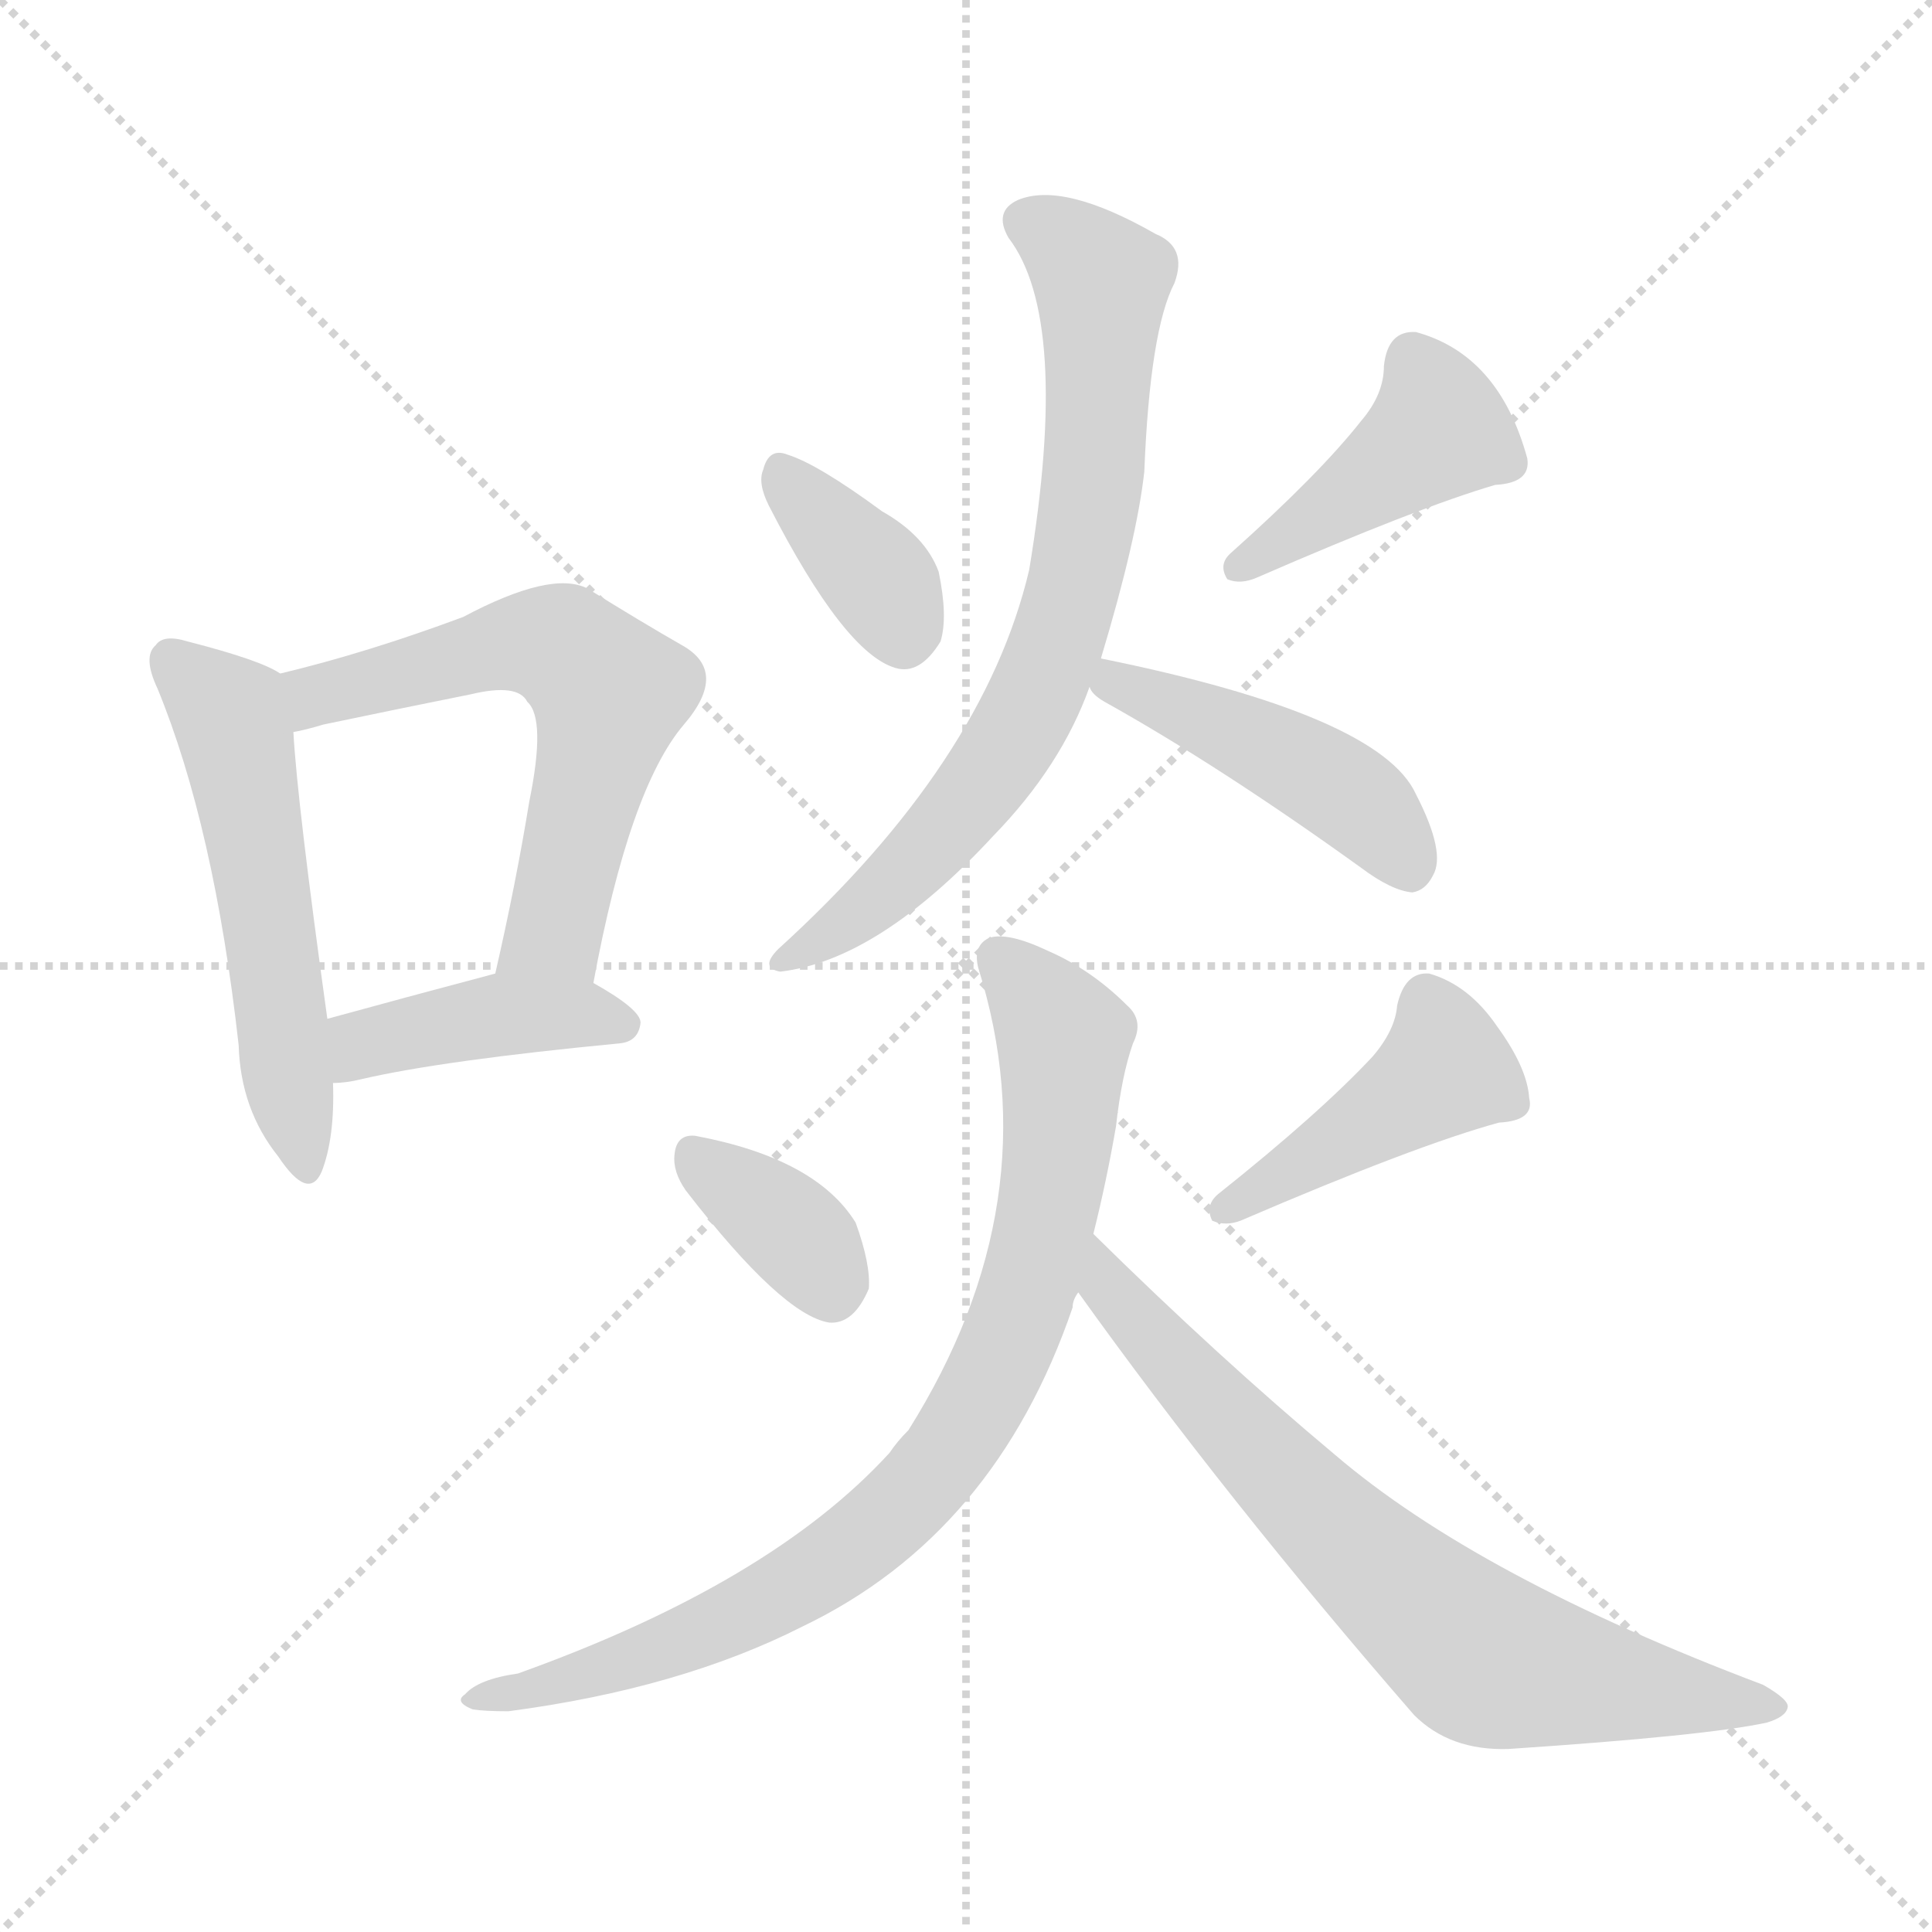 <svg version="1.1" viewBox="0 0 1024 1024" xmlns="http://www.w3.org/2000/svg">
  <g stroke="lightgray" stroke-dasharray="1,1" stroke-width="1" transform="scale(4, 4)">
    <line x1="0" y1="0" x2="256" y2="256"></line>
    <line x1="256" y1="0" x2="0" y2="256"></line>
    <line x1="128" y1="0" x2="128" y2="256"></line>
    <line x1="0" y1="128" x2="256" y2="128"></line>
  </g>
<g transform="scale(1, -1) translate(0, -900)">
   <style type="text/css">
    @keyframes keyframes0 {
      from {
       stroke: blue;
       stroke-dashoffset: 536;
       stroke-width: 128;
       }
       64% {
       animation-timing-function: step-end;
       stroke: blue;
       stroke-dashoffset: 0;
       stroke-width: 128;
       }
       to {
       stroke: black;
       stroke-width: 1024;
       }
       }
       #make-me-a-hanzi-animation-0 {
         animation: keyframes0 0.686s both;
         animation-delay: 0s;
         animation-timing-function: linear;
       }
    @keyframes keyframes1 {
      from {
       stroke: blue;
       stroke-dashoffset: 597;
       stroke-width: 128;
       }
       66% {
       animation-timing-function: step-end;
       stroke: blue;
       stroke-dashoffset: 0;
       stroke-width: 128;
       }
       to {
       stroke: black;
       stroke-width: 1024;
       }
       }
       #make-me-a-hanzi-animation-1 {
         animation: keyframes1 0.736s both;
         animation-delay: 0.686s;
         animation-timing-function: linear;
       }
    @keyframes keyframes2 {
      from {
       stroke: blue;
       stroke-dashoffset: 412;
       stroke-width: 128;
       }
       57% {
       animation-timing-function: step-end;
       stroke: blue;
       stroke-dashoffset: 0;
       stroke-width: 128;
       }
       to {
       stroke: black;
       stroke-width: 1024;
       }
       }
       #make-me-a-hanzi-animation-2 {
         animation: keyframes2 0.585s both;
         animation-delay: 1.422s;
         animation-timing-function: linear;
       }
    @keyframes keyframes3 {
      from {
       stroke: blue;
       stroke-dashoffset: 359;
       stroke-width: 128;
       }
       54% {
       animation-timing-function: step-end;
       stroke: blue;
       stroke-dashoffset: 0;
       stroke-width: 128;
       }
       to {
       stroke: black;
       stroke-width: 1024;
       }
       }
       #make-me-a-hanzi-animation-3 {
         animation: keyframes3 0.542s both;
         animation-delay: 2.007s;
         animation-timing-function: linear;
       }
    @keyframes keyframes4 {
      from {
       stroke: blue;
       stroke-dashoffset: 424;
       stroke-width: 128;
       }
       58% {
       animation-timing-function: step-end;
       stroke: blue;
       stroke-dashoffset: 0;
       stroke-width: 128;
       }
       to {
       stroke: black;
       stroke-width: 1024;
       }
       }
       #make-me-a-hanzi-animation-4 {
         animation: keyframes4 0.595s both;
         animation-delay: 2.549s;
         animation-timing-function: linear;
       }
    @keyframes keyframes5 {
      from {
       stroke: blue;
       stroke-dashoffset: 725;
       stroke-width: 128;
       }
       70% {
       animation-timing-function: step-end;
       stroke: blue;
       stroke-dashoffset: 0;
       stroke-width: 128;
       }
       to {
       stroke: black;
       stroke-width: 1024;
       }
       }
       #make-me-a-hanzi-animation-5 {
         animation: keyframes5 0.84s both;
         animation-delay: 3.145s;
         animation-timing-function: linear;
       }
    @keyframes keyframes6 {
      from {
       stroke: blue;
       stroke-dashoffset: 448;
       stroke-width: 128;
       }
       59% {
       animation-timing-function: step-end;
       stroke: blue;
       stroke-dashoffset: 0;
       stroke-width: 128;
       }
       to {
       stroke: black;
       stroke-width: 1024;
       }
       }
       #make-me-a-hanzi-animation-6 {
         animation: keyframes6 0.615s both;
         animation-delay: 3.985s;
         animation-timing-function: linear;
       }
    @keyframes keyframes7 {
      from {
       stroke: blue;
       stroke-dashoffset: 357;
       stroke-width: 128;
       }
       54% {
       animation-timing-function: step-end;
       stroke: blue;
       stroke-dashoffset: 0;
       stroke-width: 128;
       }
       to {
       stroke: black;
       stroke-width: 1024;
       }
       }
       #make-me-a-hanzi-animation-7 {
         animation: keyframes7 0.541s both;
         animation-delay: 4.599s;
         animation-timing-function: linear;
       }
    @keyframes keyframes8 {
      from {
       stroke: blue;
       stroke-dashoffset: 430;
       stroke-width: 128;
       }
       58% {
       animation-timing-function: step-end;
       stroke: blue;
       stroke-dashoffset: 0;
       stroke-width: 128;
       }
       to {
       stroke: black;
       stroke-width: 1024;
       }
       }
       #make-me-a-hanzi-animation-8 {
         animation: keyframes8 0.6s both;
         animation-delay: 5.14s;
         animation-timing-function: linear;
       }
    @keyframes keyframes9 {
      from {
       stroke: blue;
       stroke-dashoffset: 828;
       stroke-width: 128;
       }
       73% {
       animation-timing-function: step-end;
       stroke: blue;
       stroke-dashoffset: 0;
       stroke-width: 128;
       }
       to {
       stroke: black;
       stroke-width: 1024;
       }
       }
       #make-me-a-hanzi-animation-9 {
         animation: keyframes9 0.924s both;
         animation-delay: 5.74s;
         animation-timing-function: linear;
       }
    @keyframes keyframes10 {
      from {
       stroke: blue;
       stroke-dashoffset: 713;
       stroke-width: 128;
       }
       70% {
       animation-timing-function: step-end;
       stroke: blue;
       stroke-dashoffset: 0;
       stroke-width: 128;
       }
       to {
       stroke: black;
       stroke-width: 1024;
       }
       }
       #make-me-a-hanzi-animation-10 {
         animation: keyframes10 0.83s both;
         animation-delay: 6.663s;
         animation-timing-function: linear;
       }
</style>
<path d="M 148.5 543.0 Q 138.5 550.0 99.5 560.0 Q 86.5 564.0 82.5 558.0 Q 75.5 552.0 83.5 535.0 Q 113.5 462.0 126.5 346.0 Q 127.5 312.0 147.5 287.0 Q 163.5 263.0 170.5 279.0 Q 177.5 297.0 176.5 326.0 L 173.5 360.0 Q 157.5 475.0 155.5 512.0 C 153.5 540.0 153.5 540.0 148.5 543.0 Z" fill="lightgray"></path> 
<path d="M 314.5 379.0 Q 333.5 482.0 362.5 516.0 Q 386.5 544.0 361.5 558.0 Q 340.5 570.0 311.5 588.0 Q 292.5 598.0 245.5 573.0 Q 194.5 554.0 148.5 543.0 C 119.5 536.0 126.5 505.0 155.5 512.0 Q 161.5 513.0 171.5 516.0 Q 214.5 525.0 249.5 532.0 Q 274.5 538.0 279.5 528.0 Q 289.5 519.0 280.5 475.0 Q 273.5 432.0 262.5 384.0 C 255.5 355.0 308.5 350.0 314.5 379.0 Z" fill="lightgray"></path> 
<path d="M 176.5 326.0 Q 183.5 326.0 191.5 328.0 Q 234.5 338.0 328.5 347.0 Q 338.5 348.0 339.5 358.0 Q 339.5 365.0 314.5 379.0 C 292.5 392.0 291.5 392.0 262.5 384.0 Q 213.5 371.0 173.5 360.0 C 144.5 352.0 146.5 324.0 176.5 326.0 Z" fill="lightgray"></path> 
<path d="M 407.5 632.0 Q 447.5 554.0 474.5 546.0 Q 487.5 542.0 498.5 560.0 Q 502.5 573.0 497.5 597.0 Q 490.5 616.0 467.5 629.0 Q 433.5 654.0 417.5 659.0 Q 407.5 663.0 404.5 651.0 Q 401.5 644.0 407.5 632.0 Z" fill="lightgray"></path> 
<path d="M 721.5 677.0 Q 699.5 649.0 652.5 607.0 Q 645.5 601.0 650.5 593.0 Q 657.5 590.0 666.5 594.0 Q 751.5 631.0 792.5 643.0 Q 811.5 644.0 809.5 657.0 Q 794.5 712.0 750.5 724.0 Q 735.5 725.0 733.5 706.0 Q 733.5 691.0 721.5 677.0 Z" fill="lightgray"></path> 
<path d="M 583.5 551.0 Q 602.5 614.0 606.5 650.0 Q 609.5 725.0 622.5 750.0 Q 629.5 769.0 612.5 776.0 Q 563.5 804.0 539.5 794.0 Q 526.5 788.0 534.5 774.0 Q 567.5 731.0 545.5 598.0 Q 521.5 496.0 412.5 397.0 Q 402.5 387.0 413.5 385.0 Q 465.5 391.0 526.5 457.0 Q 562.5 494.0 577.5 536.0 L 583.5 551.0 Z" fill="lightgray"></path> 
<path d="M 577.5 536.0 Q 578.5 532.0 585.5 528.0 Q 646.5 494.0 721.5 440.0 Q 737.5 428.0 748.5 427.0 Q 755.5 428.0 759.5 436.0 Q 766.5 448.0 750.5 479.0 Q 731.5 521.0 583.5 551.0 C 562.5 555.0 562.5 555.0 577.5 536.0 Z" fill="lightgray"></path> 
<path d="M 363.5 269.0 Q 414.5 203.0 439.5 199.0 Q 452.5 198.0 460.5 217.0 Q 461.5 230.0 453.5 252.0 Q 432.5 286.0 368.5 298.0 Q 358.5 299.0 357.5 288.0 Q 356.5 279.0 363.5 269.0 Z" fill="lightgray"></path> 
<path d="M 727.5 340.0 Q 699.5 310.0 645.5 267.0 Q 638.5 261.0 642.5 253.0 Q 649.5 250.0 657.5 253.0 Q 750.5 293.0 794.5 305.0 Q 813.5 306.0 810.5 318.0 Q 809.5 334.0 793.5 356.0 Q 778.5 378.0 757.5 384.0 Q 744.5 385.0 740.5 367.0 Q 739.5 354.0 727.5 340.0 Z" fill="lightgray"></path> 
<path d="M 579.5 246.0 Q 586.5 274.0 591.5 303.0 Q 594.5 330.0 600.5 347.0 Q 606.5 359.0 597.5 367.0 Q 578.5 386.0 555.5 396.0 Q 534.5 406.0 524.5 403.0 Q 515.5 399.0 518.5 387.0 Q 557.5 263.0 481.5 142.0 Q 475.5 136.0 471.5 130.0 Q 408.5 61.0 274.5 13.0 Q 253.5 10.0 246.5 2.0 Q 240.5 -2.0 250.5 -6.0 Q 256.5 -7.0 269.5 -7.0 Q 360.5 5.0 425.5 38.0 Q 527.5 87.0 568.5 207.0 Q 568.5 211.0 571.5 215.0 L 579.5 246.0 Z" fill="lightgray"></path> 
<path d="M 571.5 215.0 Q 649.5 106.0 749.5 -9.0 Q 768.5 -28.0 799.5 -27.0 Q 904.5 -20.0 936.5 -13.0 Q 946.5 -10.0 947.5 -5.0 Q 948.5 -1.0 934.5 7.0 Q 783.5 64.0 707.5 129.0 Q 646.5 180.0 579.5 246.0 C 558.5 267.0 553.5 239.0 571.5 215.0 Z" fill="lightgray"></path> 
      <clipPath id="make-me-a-hanzi-clip-0">
      <path d="M 148.5 543.0 Q 138.5 550.0 99.5 560.0 Q 86.5 564.0 82.5 558.0 Q 75.5 552.0 83.5 535.0 Q 113.5 462.0 126.5 346.0 Q 127.5 312.0 147.5 287.0 Q 163.5 263.0 170.5 279.0 Q 177.5 297.0 176.5 326.0 L 173.5 360.0 Q 157.5 475.0 155.5 512.0 C 153.5 540.0 153.5 540.0 148.5 543.0 Z" fill="lightgray"></path>
      </clipPath>
      <path clip-path="url(#make-me-a-hanzi-clip-0)" d="M 91.5 550.0 L 124.5 513.0 L 159.5 285.0 " fill="none" id="make-me-a-hanzi-animation-0" stroke-dasharray="408 816" stroke-linecap="round"></path>

      <clipPath id="make-me-a-hanzi-clip-1">
      <path d="M 314.5 379.0 Q 333.5 482.0 362.5 516.0 Q 386.5 544.0 361.5 558.0 Q 340.5 570.0 311.5 588.0 Q 292.5 598.0 245.5 573.0 Q 194.5 554.0 148.5 543.0 C 119.5 536.0 126.5 505.0 155.5 512.0 Q 161.5 513.0 171.5 516.0 Q 214.5 525.0 249.5 532.0 Q 274.5 538.0 279.5 528.0 Q 289.5 519.0 280.5 475.0 Q 273.5 432.0 262.5 384.0 C 255.5 355.0 308.5 350.0 314.5 379.0 Z" fill="lightgray"></path>
      </clipPath>
      <path clip-path="url(#make-me-a-hanzi-clip-1)" d="M 157.5 521.0 L 167.5 531.0 L 280.5 560.0 L 300.5 555.0 L 323.5 533.0 L 296.5 414.0 L 269.5 391.0 " fill="none" id="make-me-a-hanzi-animation-1" stroke-dasharray="469 938" stroke-linecap="round"></path>

      <clipPath id="make-me-a-hanzi-clip-2">
      <path d="M 176.5 326.0 Q 183.5 326.0 191.5 328.0 Q 234.5 338.0 328.5 347.0 Q 338.5 348.0 339.5 358.0 Q 339.5 365.0 314.5 379.0 C 292.5 392.0 291.5 392.0 262.5 384.0 Q 213.5 371.0 173.5 360.0 C 144.5 352.0 146.5 324.0 176.5 326.0 Z" fill="lightgray"></path>
      </clipPath>
      <path clip-path="url(#make-me-a-hanzi-clip-2)" d="M 183.5 332.0 L 198.5 349.0 L 259.5 361.0 L 306.5 363.0 L 329.5 357.0 " fill="none" id="make-me-a-hanzi-animation-2" stroke-dasharray="284 568" stroke-linecap="round"></path>

      <clipPath id="make-me-a-hanzi-clip-3">
      <path d="M 407.5 632.0 Q 447.5 554.0 474.5 546.0 Q 487.5 542.0 498.5 560.0 Q 502.5 573.0 497.5 597.0 Q 490.5 616.0 467.5 629.0 Q 433.5 654.0 417.5 659.0 Q 407.5 663.0 404.5 651.0 Q 401.5 644.0 407.5 632.0 Z" fill="lightgray"></path>
      </clipPath>
      <path clip-path="url(#make-me-a-hanzi-clip-3)" d="M 416.5 646.0 L 468.5 589.0 L 478.5 565.0 " fill="none" id="make-me-a-hanzi-animation-3" stroke-dasharray="231 462" stroke-linecap="round"></path>

      <clipPath id="make-me-a-hanzi-clip-4">
      <path d="M 721.5 677.0 Q 699.5 649.0 652.5 607.0 Q 645.5 601.0 650.5 593.0 Q 657.5 590.0 666.5 594.0 Q 751.5 631.0 792.5 643.0 Q 811.5 644.0 809.5 657.0 Q 794.5 712.0 750.5 724.0 Q 735.5 725.0 733.5 706.0 Q 733.5 691.0 721.5 677.0 Z" fill="lightgray"></path>
      </clipPath>
      <path clip-path="url(#make-me-a-hanzi-clip-4)" d="M 796.5 656.0 L 762.5 673.0 L 655.5 599.0 " fill="none" id="make-me-a-hanzi-animation-4" stroke-dasharray="296 592" stroke-linecap="round"></path>

      <clipPath id="make-me-a-hanzi-clip-5">
      <path d="M 583.5 551.0 Q 602.5 614.0 606.5 650.0 Q 609.5 725.0 622.5 750.0 Q 629.5 769.0 612.5 776.0 Q 563.5 804.0 539.5 794.0 Q 526.5 788.0 534.5 774.0 Q 567.5 731.0 545.5 598.0 Q 521.5 496.0 412.5 397.0 Q 402.5 387.0 413.5 385.0 Q 465.5 391.0 526.5 457.0 Q 562.5 494.0 577.5 536.0 L 583.5 551.0 Z" fill="lightgray"></path>
      </clipPath>
      <path clip-path="url(#make-me-a-hanzi-clip-5)" d="M 543.5 782.0 L 564.5 771.0 L 583.5 747.0 L 578.5 638.0 L 563.5 566.0 L 540.5 514.0 L 504.5 465.0 L 459.5 419.0 L 418.5 391.0 " fill="none" id="make-me-a-hanzi-animation-5" stroke-dasharray="597 1194" stroke-linecap="round"></path>

      <clipPath id="make-me-a-hanzi-clip-6">
      <path d="M 577.5 536.0 Q 578.5 532.0 585.5 528.0 Q 646.5 494.0 721.5 440.0 Q 737.5 428.0 748.5 427.0 Q 755.5 428.0 759.5 436.0 Q 766.5 448.0 750.5 479.0 Q 731.5 521.0 583.5 551.0 C 562.5 555.0 562.5 555.0 577.5 536.0 Z" fill="lightgray"></path>
      </clipPath>
      <path clip-path="url(#make-me-a-hanzi-clip-6)" d="M 586.5 537.0 L 615.5 531.0 L 704.5 485.0 L 734.5 461.0 L 746.5 441.0 " fill="none" id="make-me-a-hanzi-animation-6" stroke-dasharray="320 640" stroke-linecap="round"></path>

      <clipPath id="make-me-a-hanzi-clip-7">
      <path d="M 363.5 269.0 Q 414.5 203.0 439.5 199.0 Q 452.5 198.0 460.5 217.0 Q 461.5 230.0 453.5 252.0 Q 432.5 286.0 368.5 298.0 Q 358.5 299.0 357.5 288.0 Q 356.5 279.0 363.5 269.0 Z" fill="lightgray"></path>
      </clipPath>
      <path clip-path="url(#make-me-a-hanzi-clip-7)" d="M 370.5 285.0 L 422.5 245.0 L 440.5 215.0 " fill="none" id="make-me-a-hanzi-animation-7" stroke-dasharray="229 458" stroke-linecap="round"></path>

      <clipPath id="make-me-a-hanzi-clip-8">
      <path d="M 727.5 340.0 Q 699.5 310.0 645.5 267.0 Q 638.5 261.0 642.5 253.0 Q 649.5 250.0 657.5 253.0 Q 750.5 293.0 794.5 305.0 Q 813.5 306.0 810.5 318.0 Q 809.5 334.0 793.5 356.0 Q 778.5 378.0 757.5 384.0 Q 744.5 385.0 740.5 367.0 Q 739.5 354.0 727.5 340.0 Z" fill="lightgray"></path>
      </clipPath>
      <path clip-path="url(#make-me-a-hanzi-clip-8)" d="M 798.5 316.0 L 765.5 333.0 L 650.5 259.0 " fill="none" id="make-me-a-hanzi-animation-8" stroke-dasharray="302 604" stroke-linecap="round"></path>

      <clipPath id="make-me-a-hanzi-clip-9">
      <path d="M 579.5 246.0 Q 586.5 274.0 591.5 303.0 Q 594.5 330.0 600.5 347.0 Q 606.5 359.0 597.5 367.0 Q 578.5 386.0 555.5 396.0 Q 534.5 406.0 524.5 403.0 Q 515.5 399.0 518.5 387.0 Q 557.5 263.0 481.5 142.0 Q 475.5 136.0 471.5 130.0 Q 408.5 61.0 274.5 13.0 Q 253.5 10.0 246.5 2.0 Q 240.5 -2.0 250.5 -6.0 Q 256.5 -7.0 269.5 -7.0 Q 360.5 5.0 425.5 38.0 Q 527.5 87.0 568.5 207.0 Q 568.5 211.0 571.5 215.0 L 579.5 246.0 Z" fill="lightgray"></path>
      </clipPath>
      <path clip-path="url(#make-me-a-hanzi-clip-9)" d="M 529.5 392.0 L 563.5 349.0 L 561.5 301.0 L 542.5 207.0 L 499.5 125.0 L 447.5 76.0 L 410.5 53.0 L 349.5 25.0 L 276.5 2.0 L 254.5 1.0 " fill="none" id="make-me-a-hanzi-animation-9" stroke-dasharray="700 1400" stroke-linecap="round"></path>

      <clipPath id="make-me-a-hanzi-clip-10">
      <path d="M 571.5 215.0 Q 649.5 106.0 749.5 -9.0 Q 768.5 -28.0 799.5 -27.0 Q 904.5 -20.0 936.5 -13.0 Q 946.5 -10.0 947.5 -5.0 Q 948.5 -1.0 934.5 7.0 Q 783.5 64.0 707.5 129.0 Q 646.5 180.0 579.5 246.0 C 558.5 267.0 553.5 239.0 571.5 215.0 Z" fill="lightgray"></path>
      </clipPath>
      <path clip-path="url(#make-me-a-hanzi-clip-10)" d="M 584.5 239.0 L 588.5 217.0 L 637.5 160.0 L 703.5 92.0 L 783.5 23.0 L 939.5 -6.0 " fill="none" id="make-me-a-hanzi-animation-10" stroke-dasharray="585 1170" stroke-linecap="round"></path>

</g>
</svg>
